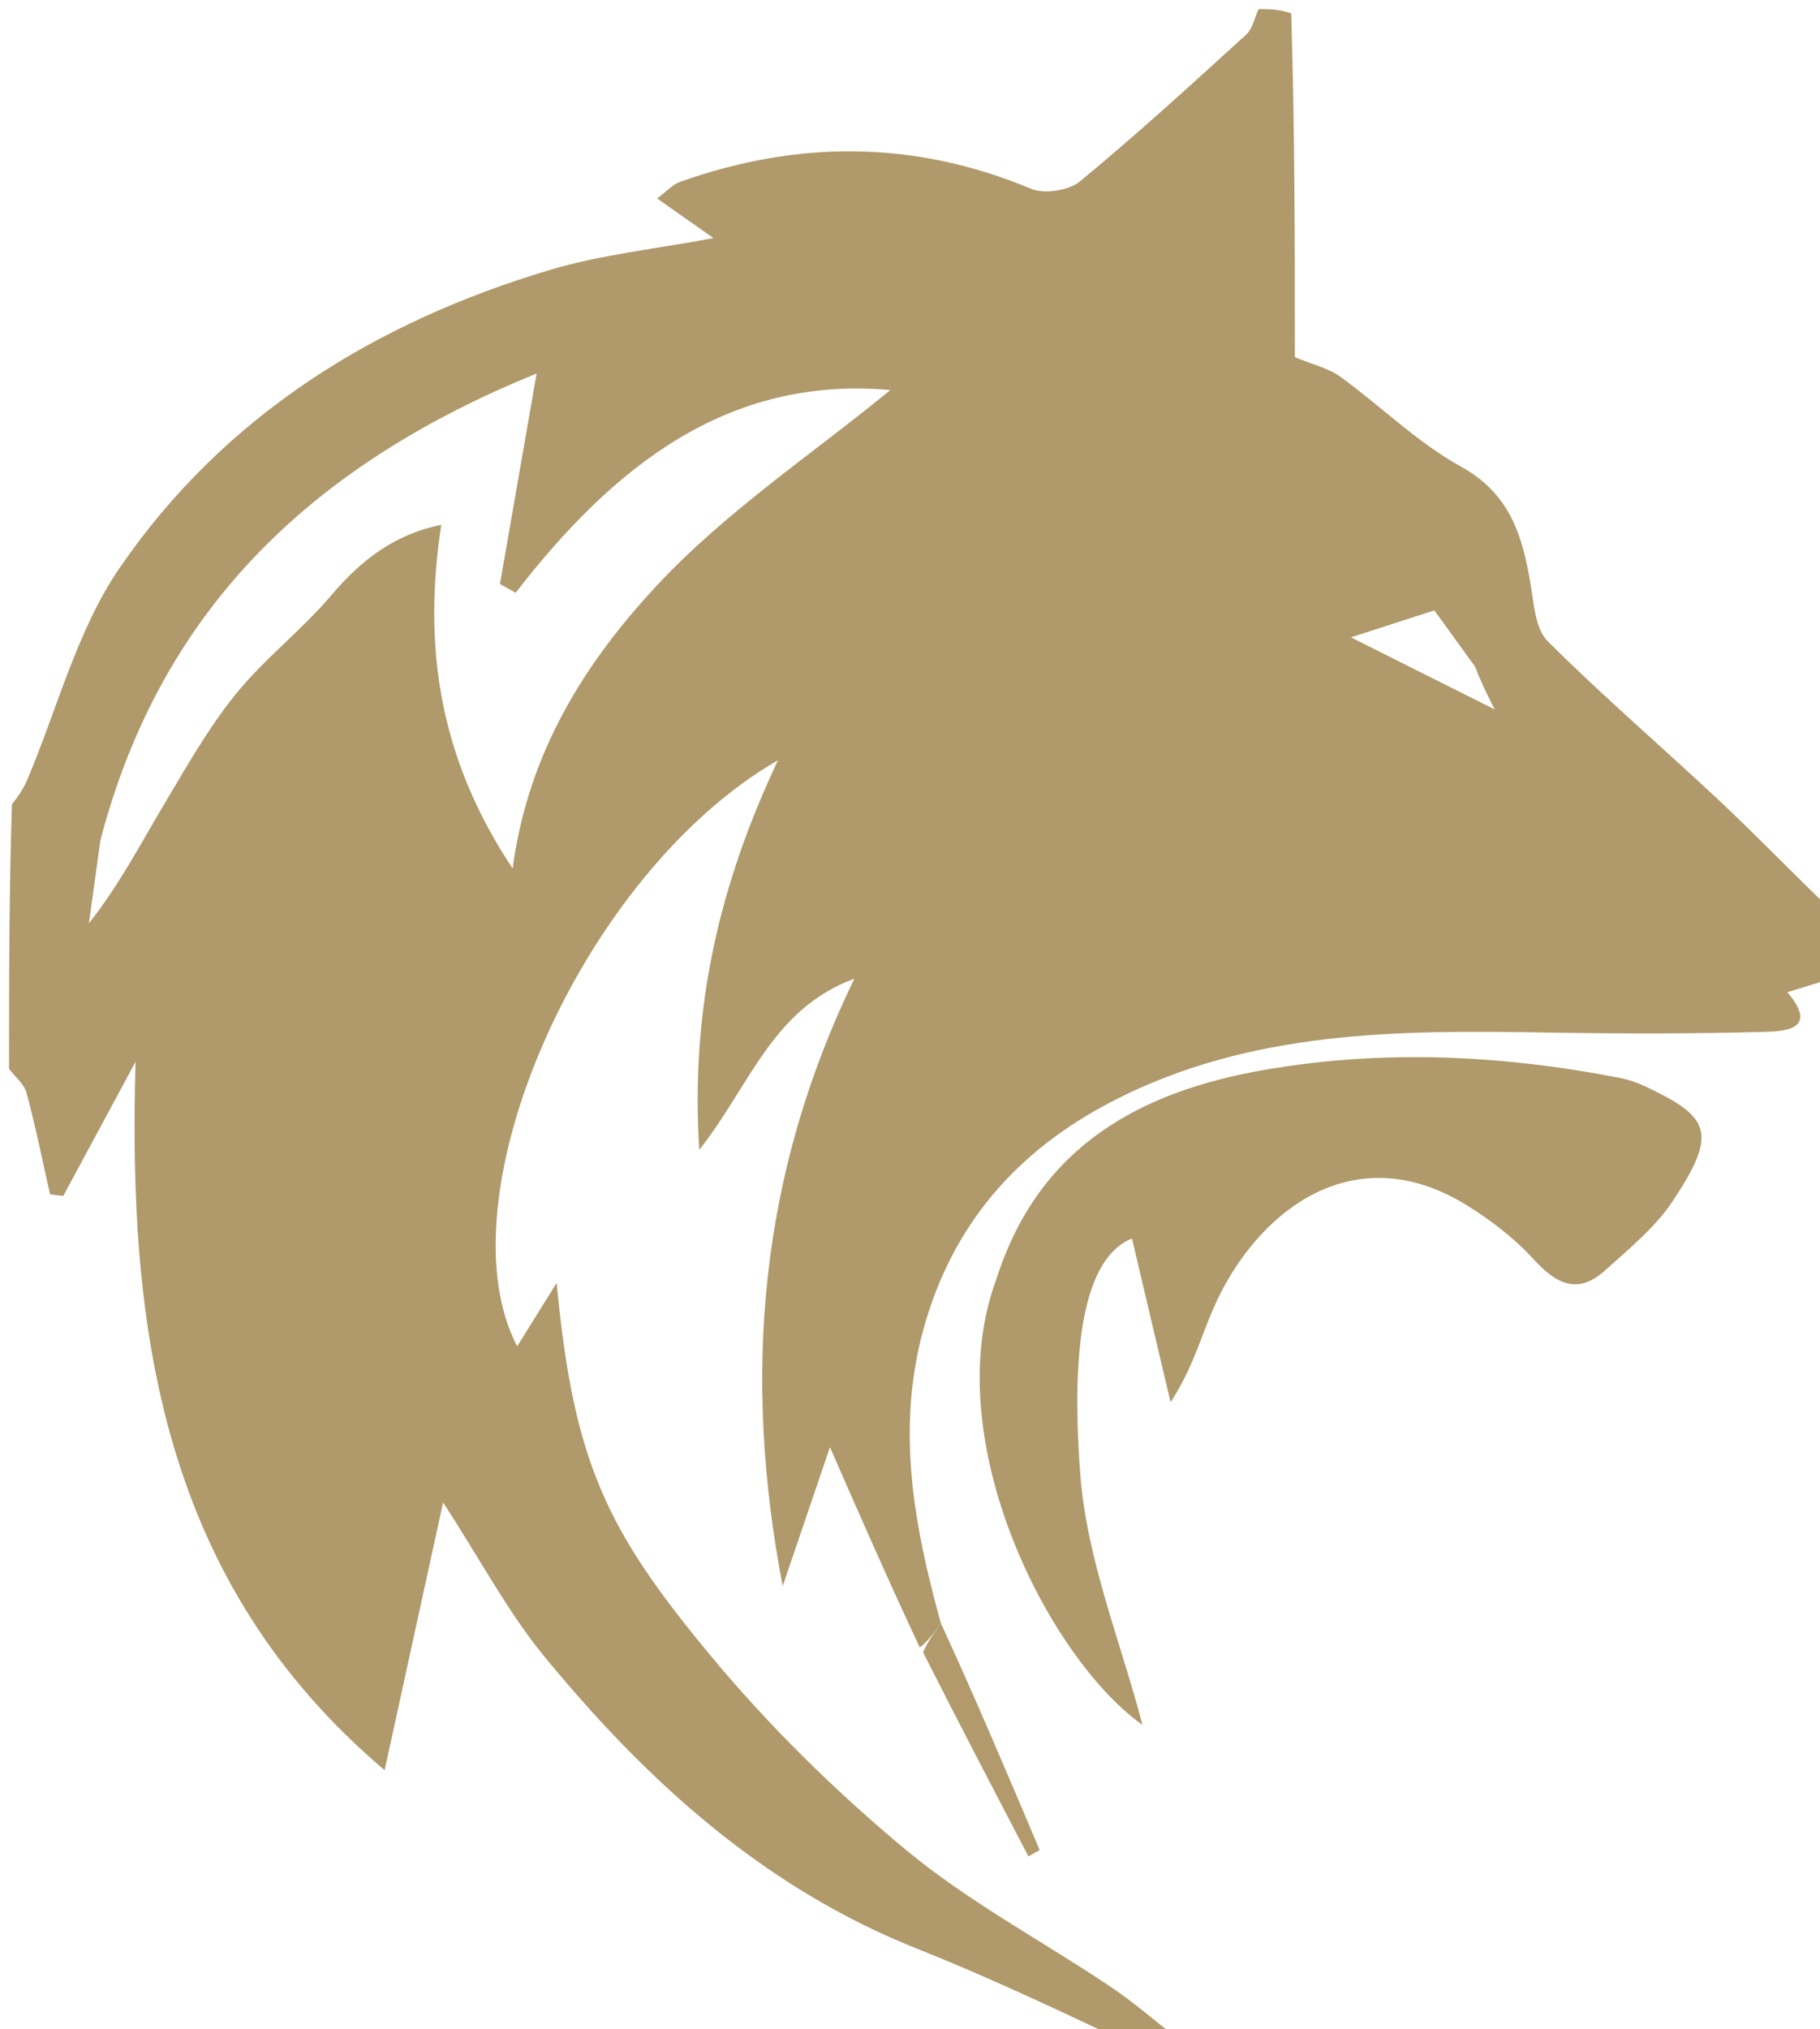 <svg width="201" height="224" viewBox="0 0 201 224" fill="none" xmlns="http://www.w3.org/2000/svg">
<g clip-path="url(#clip0_3450_465)">
<path d="M139 1C140.067 1 141.133 1 142.602 1.469C143.003 14.719 143.003 27.5 143.003 39.43C145.001 40.264 146.716 40.642 148.02 41.587C152.508 44.837 156.537 48.861 161.337 51.507C166.789 54.513 168.146 59.169 169.042 64.529C169.403 66.691 169.561 69.428 170.924 70.787C176.985 76.828 183.497 82.415 189.751 88.267C193.578 91.849 197.226 95.621 200.993 99.268C201.121 99.393 201.655 99.099 202 99C202 102.031 202 105.061 201.762 108.187C200.212 108.679 198.899 109.076 197.39 109.533C200.84 113.582 197.243 113.846 194.999 113.91C186.984 114.135 178.957 114.121 170.939 113.987C154.466 113.711 138.081 113.709 122.875 121.564C112.268 127.044 105.105 135.262 101.952 146.862C98.976 157.813 100.924 168.424 103.911 179.2C103.102 180.312 102.495 181.178 101.58 181.873C98.14 174.555 95.01 167.409 91.66 159.762C89.735 165.415 88.086 170.256 86.438 175.097C82.001 151.892 83.829 129.734 94.356 108.041C85.242 111.412 82.819 119.87 77.229 126.94C76.23 111.173 79.523 97.493 85.923 83.923C64.18 96.45 48.584 132.237 57.114 148.633C58.299 146.73 59.534 144.747 61.477 141.628C63.337 161.438 67.008 168.919 78.305 182.568C84.797 190.412 92.186 197.686 100.02 204.196C106.965 209.966 115.117 214.274 122.663 219.337C125.223 221.054 127.561 223.103 130 225C127.629 225 125.259 225 122.773 224.693C115.534 221.286 108.488 217.993 101.272 215.124C84.329 208.389 71.368 196.576 60.055 182.793C56.124 178.005 53.182 172.405 48.935 165.861C46.691 176.135 44.678 185.347 42.477 195.424C17.944 174.626 14.105 147.081 14.97 117.215C11.981 122.761 9.483 127.395 6.985 132.028C6.499 131.969 6.014 131.91 5.528 131.851C4.684 128.115 3.931 124.355 2.936 120.659C2.67 119.671 1.666 118.881 1 118C1 108.312 1 98.625 1.318 88.793C2.087 87.821 2.612 87.024 2.979 86.161C6.331 78.288 8.48 69.596 13.222 62.682C24.726 45.907 41.362 35.587 60.713 29.805C66.45 28.091 72.515 27.473 78.796 26.283C76.599 24.739 74.78 23.461 72.57 21.908C73.633 21.123 74.29 20.364 75.113 20.073C88.117 15.46 100.999 15.465 113.865 20.84C115.342 21.457 118.041 21.039 119.28 20.017C125.568 14.832 131.589 9.321 137.619 3.832C138.341 3.175 138.552 1.958 139 1ZM11.083 92.784C10.661 95.835 10.24 98.886 9.818 101.937C13.155 97.707 15.477 93.246 18.046 88.931C20.543 84.735 22.969 80.428 26.021 76.65C29.184 72.735 33.297 69.597 36.56 65.75C39.855 61.867 43.499 59.015 48.73 57.933C46.639 71.675 48.623 83.866 56.615 95.878C58.333 82.982 64.669 73.147 72.353 64.841C80.054 56.517 89.791 50.077 98.332 43.061C80.288 41.446 67.673 51.578 56.953 65.436C56.374 65.117 55.795 64.797 55.216 64.478C56.553 56.797 57.891 49.117 59.264 41.23C35.655 50.849 18.035 66.181 11.083 92.784ZM162.921 73.614C161.411 71.53 159.901 69.445 158.407 67.382C155.618 68.284 152.915 69.157 149.195 70.361C155.014 73.277 159.652 75.602 165.075 78.321C164.142 76.469 163.6 75.395 162.921 73.614Z" fill="#B0996A"/>
<path d="M103.911 179.2C107.683 187.381 111.252 195.808 114.821 204.235C114.407 204.469 113.993 204.703 113.579 204.938C109.72 197.55 105.86 190.163 101.945 182.41C102.496 181.178 103.102 180.312 103.911 179.2Z" fill="#B29A6C"/>
<path d="M110.027 141.256C114.717 126.468 126.018 120.473 139.69 118.104C152.77 115.837 165.926 116.46 178.963 119.014C179.902 119.198 180.837 119.527 181.704 119.936C188.854 123.311 189.781 125.019 184.718 132.622C182.78 135.531 179.904 137.861 177.268 140.246C174.263 142.964 171.874 141.763 169.375 139.025C167.262 136.709 164.667 134.712 161.988 133.054C149.287 125.197 138.606 134.01 134.068 144.304C132.637 147.55 131.737 151.029 129.279 154.807C127.849 148.741 126.419 142.675 125.017 136.724C120.645 138.467 118.013 145.788 119.306 162.777C120.026 172.234 123.844 181.456 126.173 190.425C115.814 183.078 103.479 158.902 110.027 141.256Z" fill="#B0996A"/>
</g>
<defs>
<clipPath id="clip0_3450_465">
<rect width="201" height="224" fill="white"/>
</clipPath>
</defs>
</svg>
